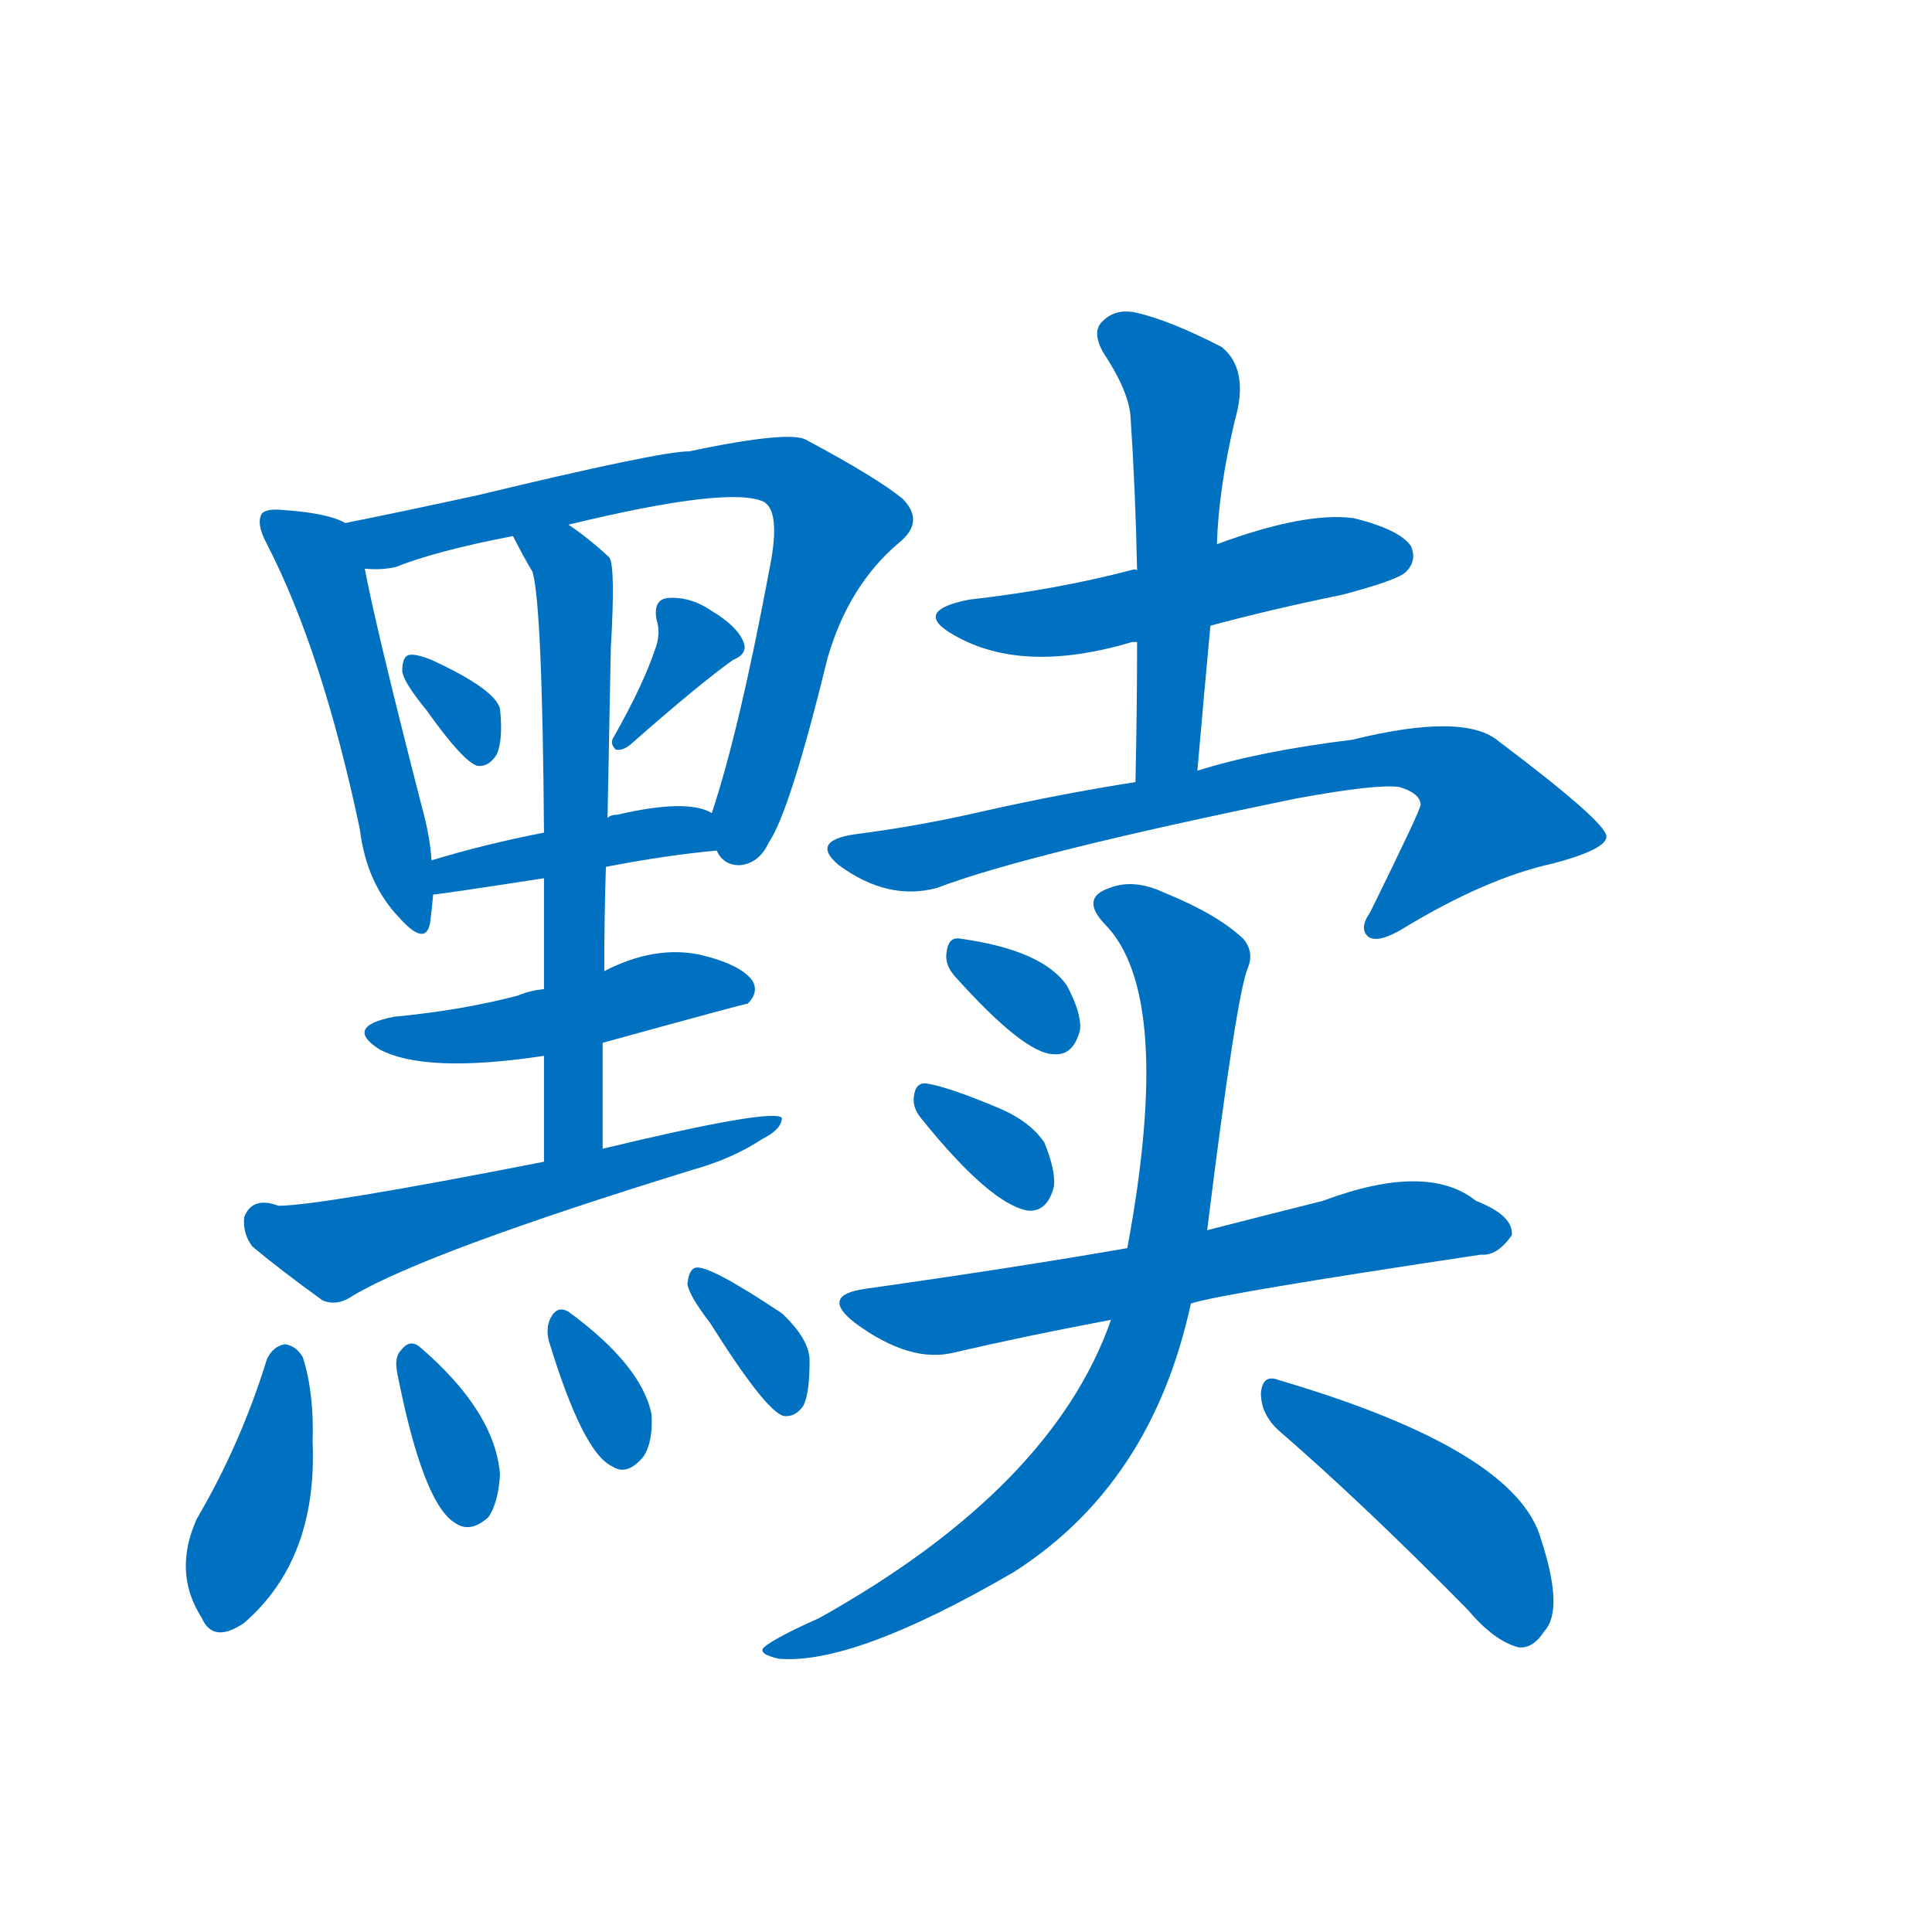 <svg width='83' height='83' >
                                <g transform="translate(3, 70) scale(0.07, -0.07)">
                                    <!-- 先将完整的字以灰色字体绘制完成，层级位于下面 -->
                                                                        <path d="M 169 679 Q 159 685 131 687 Q 121 688 118 685 Q 114 679 121 666 Q 155 600 178 491 Q 182 458 202 437 Q 218 419 221 433 Q 222 440 223 451 L 222 472 Q 221 487 216 505 Q 188 614 181 651 C 176 676 176 676 169 679 Z" style="fill: #0070C0;"></path>
                                                                        <path d="M 397 478 Q 401 469 411 469 Q 423 470 429 483 Q 442 502 465 596 Q 478 641 509 667 Q 525 680 511 694 Q 495 707 452 730 Q 442 736 380 723 Q 362 723 250 696 Q 204 686 169 679 C 140 673 151 650 181 651 Q 191 650 200 652 Q 225 662 272 671 L 306 678 Q 405 702 426 692 Q 436 686 430 654 Q 411 552 394 501 C 389 484 389 484 397 478 Z" style="fill: #0070C0;"></path>
                                                                        <path d="M 219 564 Q 241 533 250 530 Q 257 529 262 537 Q 266 546 264 565 Q 261 577 222 595 Q 212 599 208 598 Q 204 597 204 588 Q 205 581 219 564 Z" style="fill: #0070C0;"></path>
                                                                        <path d="M 359 601 Q 352 580 334 548 Q 331 544 335 540 Q 339 539 344 543 Q 386 580 407 595 Q 417 599 413 607 Q 409 616 394 625 Q 381 634 367 633 Q 358 632 360 620 Q 363 611 359 601 Z" style="fill: #0070C0;"></path>
                                                                        <path d="M 329 468 Q 365 475 397 478 C 427 481 422 489 394 501 Q 379 510 336 500 Q 332 500 330 498 L 291 489 Q 255 482 222 472 C 193 463 193 447 223 451 Q 226 451 291 461 L 329 468 Z" style="fill: #0070C0;"></path>
                                                                        <path d="M 327 295 Q 327 329 327 360 L 328 404 Q 328 438 329 468 L 330 498 Q 331 553 332 602 Q 335 653 331 658 Q 318 670 306 678 C 282 696 258 698 272 671 Q 278 659 284 649 Q 290 628 291 489 L 291 461 Q 291 431 291 393 L 291 352 Q 291 322 291 287 C 291 257 327 265 327 295 Z" style="fill: #0070C0;"></path>
                                                                        <path d="M 327 360 Q 414 384 416 384 Q 423 391 419 398 Q 412 408 387 414 Q 359 420 328 404 L 291 393 Q 282 392 275 389 Q 241 380 199 376 Q 168 370 190 356 Q 218 341 291 352 L 327 360 Z" style="fill: #0070C0;"></path>
                                                                        <path d="M 291 287 Q 153 260 128 260 Q 112 266 107 253 Q 106 243 112 235 Q 130 220 155 202 Q 164 198 174 205 Q 220 232 382 282 Q 407 289 425 301 Q 437 307 437 314 Q 431 320 327 295 L 291 287 Z" style="fill: #0070C0;"></path>
                                                                        <path d="M 121 166 Q 105 114 78 68 Q 63 35 81 7 Q 88 -9 107 4 Q 152 43 149 115 Q 150 145 143 167 Q 139 174 132 175 Q 125 174 121 166 Z" style="fill: #0070C0;"></path>
                                                                        <path d="M 201 157 Q 217 76 237 65 Q 246 59 257 69 Q 263 78 264 95 Q 261 134 214 174 Q 208 178 203 171 Q 199 167 201 157 Z" style="fill: #0070C0;"></path>
                                                                        <path d="M 294 177 Q 315 108 333 100 Q 342 94 352 106 Q 358 115 357 132 Q 351 162 306 195 Q 299 199 295 191 Q 292 185 294 177 Z" style="fill: #0070C0;"></path>
                                                                        <path d="M 393 188 Q 427 134 438 131 Q 445 130 450 137 Q 454 144 454 165 Q 454 178 437 194 Q 392 224 384 222 Q 380 221 379 212 Q 380 205 393 188 Z" style="fill: #0070C0;"></path>
                                                                        <path d="M 655 650 Q 654 651 651 650 Q 605 638 552 632 Q 516 625 543 610 Q 585 586 652 606 Q 653 606 655 606 L 700 616 Q 737 626 781 635 Q 815 644 820 649 Q 827 656 823 665 Q 816 675 788 682 Q 758 686 704 666 C 676 656 662 651 655 650 Z" style="fill: #0070C0;"></path>
                                                                        <path d="M 704 666 Q 705 700 715 742 Q 724 773 707 787 Q 676 803 655 808 Q 642 811 634 803 Q 627 797 634 784 Q 650 760 651 744 Q 654 699 655 650 L 655 606 Q 655 566 654 520 C 653 490 689 497 692 527 Q 696 573 700 616 L 704 666 Z" style="fill: #0070C0;"></path>
                                                                        <path d="M 654 520 Q 609 513 560 502 Q 521 493 482 488 Q 454 484 472 469 Q 502 447 532 455 Q 587 476 753 510 Q 802 519 816 517 Q 829 513 829 506 Q 829 503 798 440 Q 791 430 797 425 Q 803 421 818 430 Q 869 461 910 470 Q 944 479 943 487 Q 942 496 877 545 Q 856 563 787 546 Q 730 539 692 527 L 654 520 Z" style="fill: #0070C0;"></path>
                                                                        <path d="M 543 401 Q 586 353 604 353 Q 616 352 620 368 Q 621 378 612 395 Q 597 417 546 424 Q 539 425 538 415 Q 537 408 543 401 Z" style="fill: #0070C0;"></path>
                                                                        <path d="M 523 313 Q 565 261 588 257 Q 600 256 604 272 Q 605 282 598 299 Q 589 312 570 320 Q 539 333 526 335 Q 519 336 518 327 Q 517 320 523 313 Z" style="fill: #0070C0;"></path>
                                                                        <path d="M 688 200 Q 706 206 866 230 Q 876 229 885 242 Q 886 254 863 263 Q 833 287 769 263 Q 733 254 698 245 L 649 234 Q 580 222 488 209 Q 460 205 482 188 Q 516 163 543 170 Q 586 180 639 190 L 688 200 Z" style="fill: #0070C0;"></path>
                                                                        <path d="M 698 245 Q 716 390 723 406 Q 727 416 720 424 Q 704 439 672 452 Q 653 461 638 455 Q 620 449 635 433 Q 678 390 649 234 L 639 190 Q 603 87 460 7 Q 433 -5 426 -11 Q 422 -15 435 -18 Q 481 -22 579 35 Q 664 89 688 200 L 698 245 Z" style="fill: #0070C0;"></path>
                                                                        <path d="M 742 122 Q 794 77 858 12 Q 874 -7 889 -11 Q 898 -12 905 -1 Q 917 12 903 55 Q 888 110 742 153 Q 732 157 731 145 Q 731 132 742 122 Z" style="fill: #0070C0;"></path>
                                    
                                    
                                                                                                                                                                                                                                                                                                                                                                                                                                                                                                                                                                                                                                                                                                                                                                                                                                                                                                                                                                                                                                                                                                                                                                                                                                                                                                                                                                                                                                                                                                                                                                                                                                                            </g>
                            </svg>